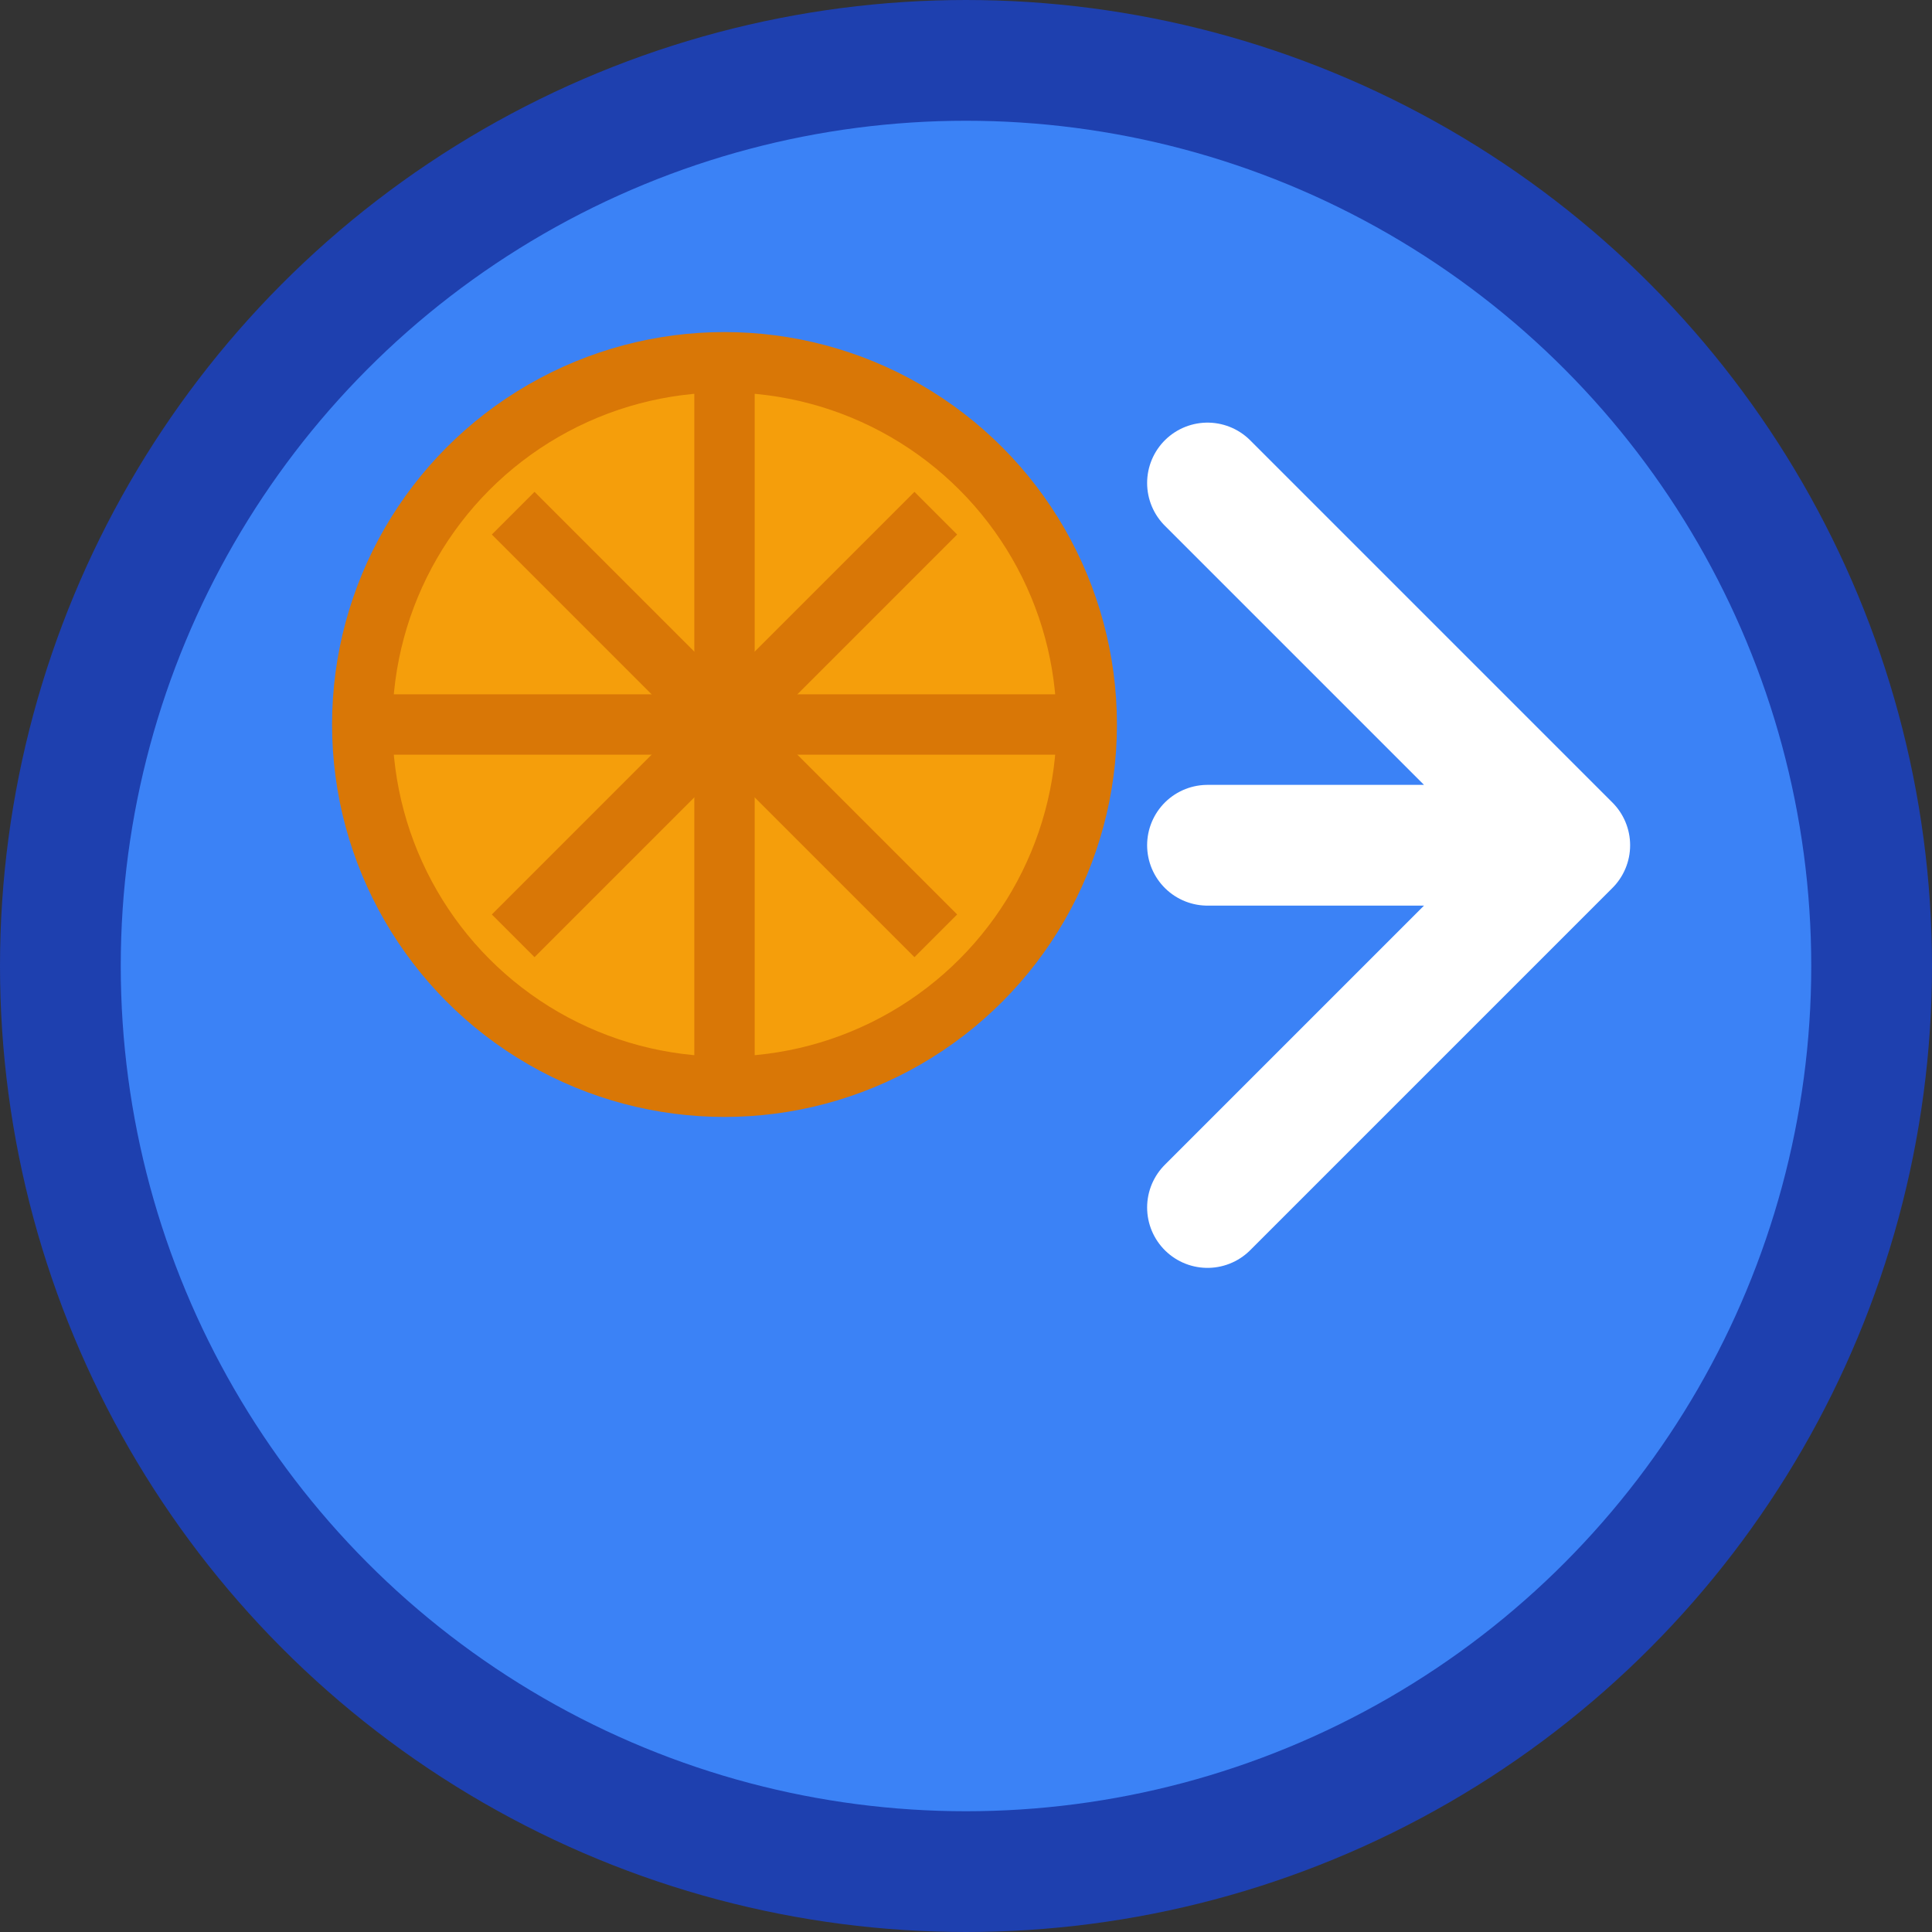 <svg width="32" height="32" viewBox="0 0 32 32" fill="none" xmlns="http://www.w3.org/2000/svg">
  <rect x="0" y="0" width="32" height="32" fill="#333333" stroke="none"/>
  <!-- Fond circulaire -->
  <circle cx="16" cy="16" r="15" fill="#3B82F6" stroke="#1E40AF" stroke-width="2"/>
  
  <!-- Balle de volley (simplifiée) -->
  <circle cx="12" cy="12" r="6" fill="#F59E0B" stroke="#D97706" stroke-width="1"/>
  <path d="M6 12 L18 12 M12 6 L12 18" stroke="#D97706" stroke-width="1"/>
  <path d="M8.5 8.5 L15.5 15.5 M15.5 8.5 L8.5 15.5" stroke="#D97706" stroke-width="1"/>
  
  <!-- Flèche -->
  <path d="M20 8 L26 14 L20 20 M24 14 L20 14" stroke="#FFFFFF" stroke-width="2" stroke-linecap="round" stroke-linejoin="round"/>
</svg>
